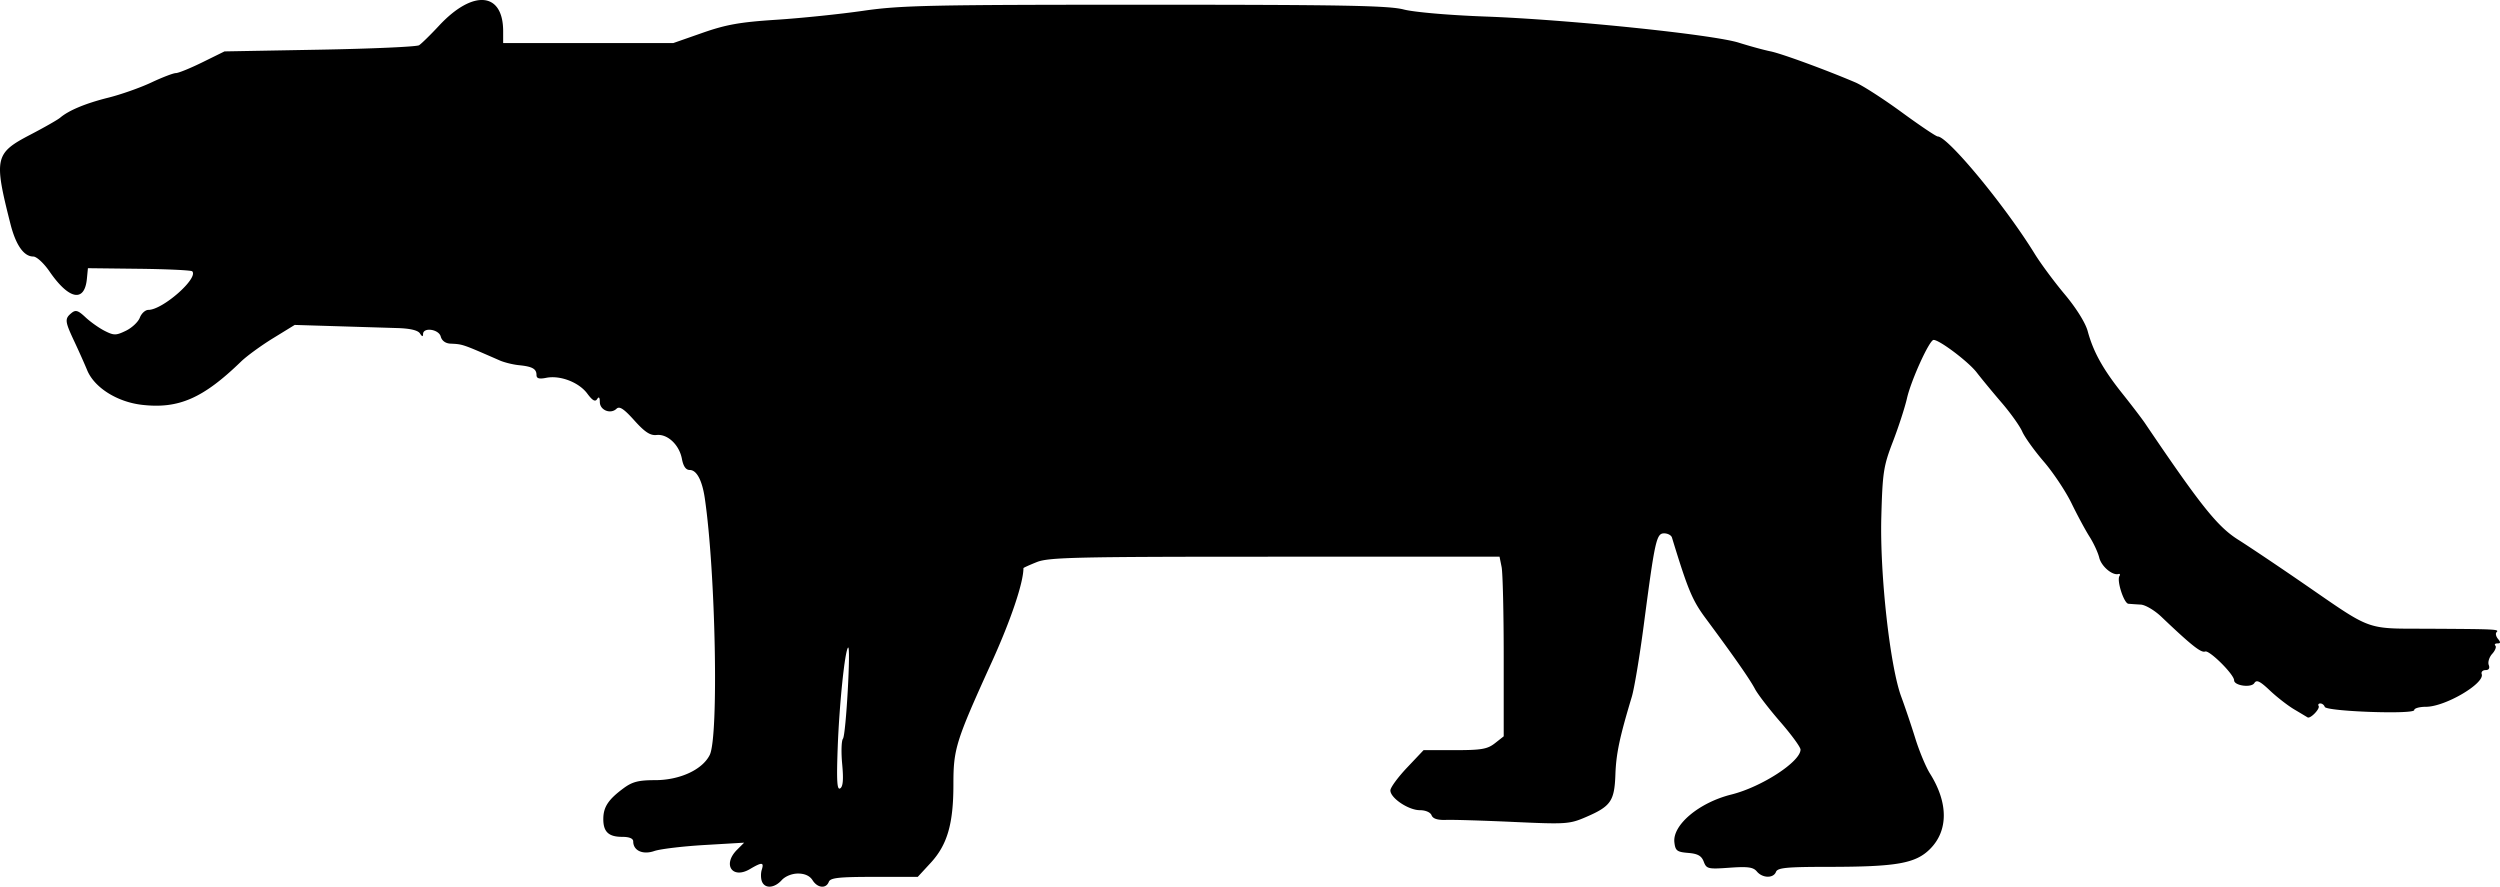 <svg xmlns="http://www.w3.org/2000/svg" xmlns:dc="http://dublincore.org/documents/dcmi-terms/" height="354.479" viewBox="0 0 936.978 332.324" width="999.443"><path d="M285.557 330.344c-.433-1.129-.455-3.097-.05-4.375.908-2.86.07-2.91-4.41-.262-6.647 3.926-10.412-1.67-4.86-7.222l2.66-2.66-14.848.876c-8.166.481-16.638 1.496-18.827 2.256-4.292 1.488-7.895-.15-7.895-3.59 0-1.115-1.455-1.722-4.125-1.722-5.146 0-7.136-1.914-7.085-6.813.046-4.42 1.908-7.216 7.608-11.422 3.277-2.417 5.612-3.015 11.773-3.015 9.283 0 17.774-3.918 20.512-9.463 3.39-6.865 2.2-68.542-1.854-96.162-.99-6.743-3.055-10.625-5.651-10.625-1.448 0-2.406-1.364-2.933-4.175-.986-5.257-5.376-9.389-9.495-8.939-2.362.259-4.398-1.074-8.338-5.46-3.918-4.36-5.574-5.45-6.668-4.383-2.22 2.163-6.241.557-6.263-2.502-.013-1.802-.341-2.159-1.013-1.101-.716 1.127-1.747.547-3.686-2.076-3.133-4.238-10.191-6.945-15.394-5.904-2.647.529-3.638.245-3.638-1.043 0-2.317-1.554-3.194-6.536-3.688-2.249-.223-5.495-1.02-7.214-1.771-14.266-6.236-13.808-6.08-18.555-6.314-1.803-.089-3.18-1.106-3.583-2.644-.726-2.777-6.599-3.607-6.631-.938-.013 1.085-.367 1.014-1.155-.232-.744-1.176-3.648-1.871-8.418-2.017l-22.908-.7-15.625-.477-8.125 4.994c-4.469 2.747-9.867 6.682-11.995 8.745-14.233 13.79-23.412 17.798-37.121 16.207-9.318-1.081-17.841-6.46-20.53-12.953-1.024-2.477-3.211-7.371-4.859-10.875-3.522-7.491-3.618-8.431-1.075-10.542 1.601-1.329 2.484-1.066 5.313 1.58 1.865 1.744 5.109 4.037 7.208 5.094 3.447 1.737 4.212 1.73 7.923-.067 2.259-1.094 4.606-3.3 5.216-4.904.61-1.603 2.057-2.915 3.217-2.915 5.36 0 18.92-11.95 16.409-14.461-.394-.394-9.348-.816-19.898-.94l-19.183-.224-.385 3.97c-.87 8.976-6.72 7.845-13.977-2.701-2.172-3.158-4.873-5.644-6.13-5.644-3.523 0-6.53-4.282-8.528-12.144-6.28-24.716-5.87-26.578 7.374-33.481 5.276-2.75 10.336-5.633 11.245-6.407 3.238-2.757 9.557-5.385 18.04-7.503 4.736-1.182 11.986-3.738 16.11-5.681 4.126-1.943 8.276-3.533 9.223-3.533.946 0 5.432-1.83 9.968-4.064l8.248-4.062 35.656-.646c19.61-.355 36.38-1.104 37.263-1.664.884-.56 4.26-3.866 7.5-7.346 12.684-13.62 24.018-12.632 24.018 2.094v4.437H252.332l10.935-3.827c8.91-3.118 14.058-4.03 27.81-4.92 9.281-.602 23.906-2.115 32.5-3.362 13.947-2.023 25.288-2.266 105.625-2.266 73.82 0 91.236.32 96.875 1.78 3.918 1.014 17.091 2.153 30.625 2.648 30.94 1.13 85.256 6.736 95 9.804 4.125 1.3 9.469 2.76 11.875 3.245 4.1.828 20.672 6.895 31.824 11.652 2.722 1.161 10.528 6.191 17.347 11.178 6.819 4.987 12.887 9.068 13.485 9.068 3.794 0 25.307 26.025 36.354 43.979 2.232 3.628 7.301 10.468 11.264 15.2 4.289 5.12 7.768 10.693 8.596 13.767 2.075 7.707 5.707 14.26 12.913 23.304 3.561 4.468 7.426 9.53 8.588 11.25 20.938 30.967 27.161 38.747 34.892 43.623 3.927 2.476 14.503 9.564 23.504 15.752 27.617 18.985 23.457 17.48 48.733 17.625 24.806.142 25.725.192 24.594 1.322-.452.453-.196 1.578.57 2.5 1.042 1.256.987 1.678-.22 1.678-.886 0-1.235.376-.775.836.46.46-.077 1.845-1.193 3.078-1.116 1.233-1.697 3.107-1.292 4.164.468 1.22.029 1.922-1.202 1.922-1.067 0-1.713.683-1.434 1.518 1.167 3.5-13.732 12.232-20.873 12.232-2.434 0-4.425.558-4.425 1.24 0 1.696-32.957.513-33.53-1.203-.235-.708-.977-1.287-1.648-1.287-.67 0-.964.422-.652.937.633 1.046-3.109 4.919-4.14 4.284a934.46 934.46 0 0 0-5.03-3.007c-2.406-1.431-6.507-4.62-9.114-7.087-3.704-3.505-4.97-4.108-5.803-2.762-1.154 1.868-7.583.988-7.583-1.037 0-2.196-9.26-11.4-10.855-10.788-1.515.581-5.205-2.348-16.428-13.04-2.526-2.407-5.998-4.453-7.717-4.548a169.476 169.476 0 0 1-4.629-.313c-1.666-.154-4.417-8.65-3.356-10.365.369-.598.207-.953-.36-.79-2.274.655-6.417-2.872-7.212-6.139-.465-1.909-2.1-5.44-3.632-7.845-1.533-2.407-4.564-8.032-6.736-12.5-2.172-4.47-6.85-11.5-10.396-15.625-3.546-4.125-7.181-9.188-8.078-11.25-.898-2.063-4.353-6.917-7.679-10.788-3.326-3.87-7.555-8.995-9.398-11.387-3.09-4.012-13.937-12.2-16.16-12.2-1.547 0-8.422 15.08-9.972 21.875-.785 3.437-3.158 10.75-5.275 16.25-3.531 9.177-3.889 11.506-4.344 28.302-.58 21.372 3.26 55.964 7.475 67.317 1.404 3.784 3.777 10.818 5.273 15.63 1.496 4.813 3.959 10.72 5.473 13.126 6.915 10.989 6.928 21.41.037 28.302-5.433 5.433-12.535 6.68-38.085 6.69-15.668.006-19.053.33-19.648 1.883-.951 2.478-5.062 2.393-7.171-.149-1.35-1.627-3.355-1.903-10.245-1.41-8.066.577-8.63.444-9.663-2.273-.834-2.194-2.234-2.979-5.846-3.277-4.186-.345-4.797-.815-5.157-3.972-.744-6.503 9.263-14.898 21.343-17.907 11.348-2.827 25.948-12.314 25.937-16.854-.003-.912-3.426-5.596-7.608-10.408-4.182-4.813-8.445-10.358-9.473-12.323-1.863-3.56-7.89-12.195-18.45-26.429-5.047-6.805-6.654-10.652-12.66-30.31-.262-.86-1.58-1.563-2.927-1.563-2.897 0-3.454 2.509-7.637 34.375-1.534 11.687-3.551 23.78-4.483 26.875-4.58 15.203-5.87 21.311-6.147 29.106-.357 9.986-1.706 11.94-11.013 15.955-6.18 2.666-7.409 2.75-27.098 1.85-11.344-.518-22.747-.864-25.34-.77-3.191.117-4.95-.443-5.446-1.734-.426-1.11-2.265-1.907-4.398-1.907-4.263 0-11.077-4.58-11.042-7.423.014-1.074 2.818-4.905 6.233-8.515l6.208-6.562h11.724c9.968 0 12.217-.388 15.017-2.591l3.294-2.59V246.21c0-16.364-.352-31.51-.781-33.66l-.782-3.905h-84.193c-74.448 0-84.775.232-89.219 2.01-2.764 1.106-5.025 2.128-5.025 2.27 0 5.456-4.715 19.45-11.822 35.095-13.595 29.922-14.428 32.582-14.428 46.07 0 14.698-2.288 22.555-8.538 29.325l-4.828 5.23h-16.308c-13.343 0-16.44.34-17.028 1.875-1.02 2.655-4.246 2.324-6.088-.625-1.017-1.628-2.915-2.5-5.442-2.5-2.293 0-4.806 1.022-6.143 2.5-2.741 3.028-6.321 3.246-7.395.449zm30.086-43.966c-.42-4.492-.289-8.772.29-9.513 1.13-1.443 3.027-35.27 1.916-34.159-1.216 1.216-3.3 21.365-3.891 37.638-.451 12.399-.238 15.86.931 15.137 1.071-.662 1.293-3.336.754-9.103z"/></svg>
